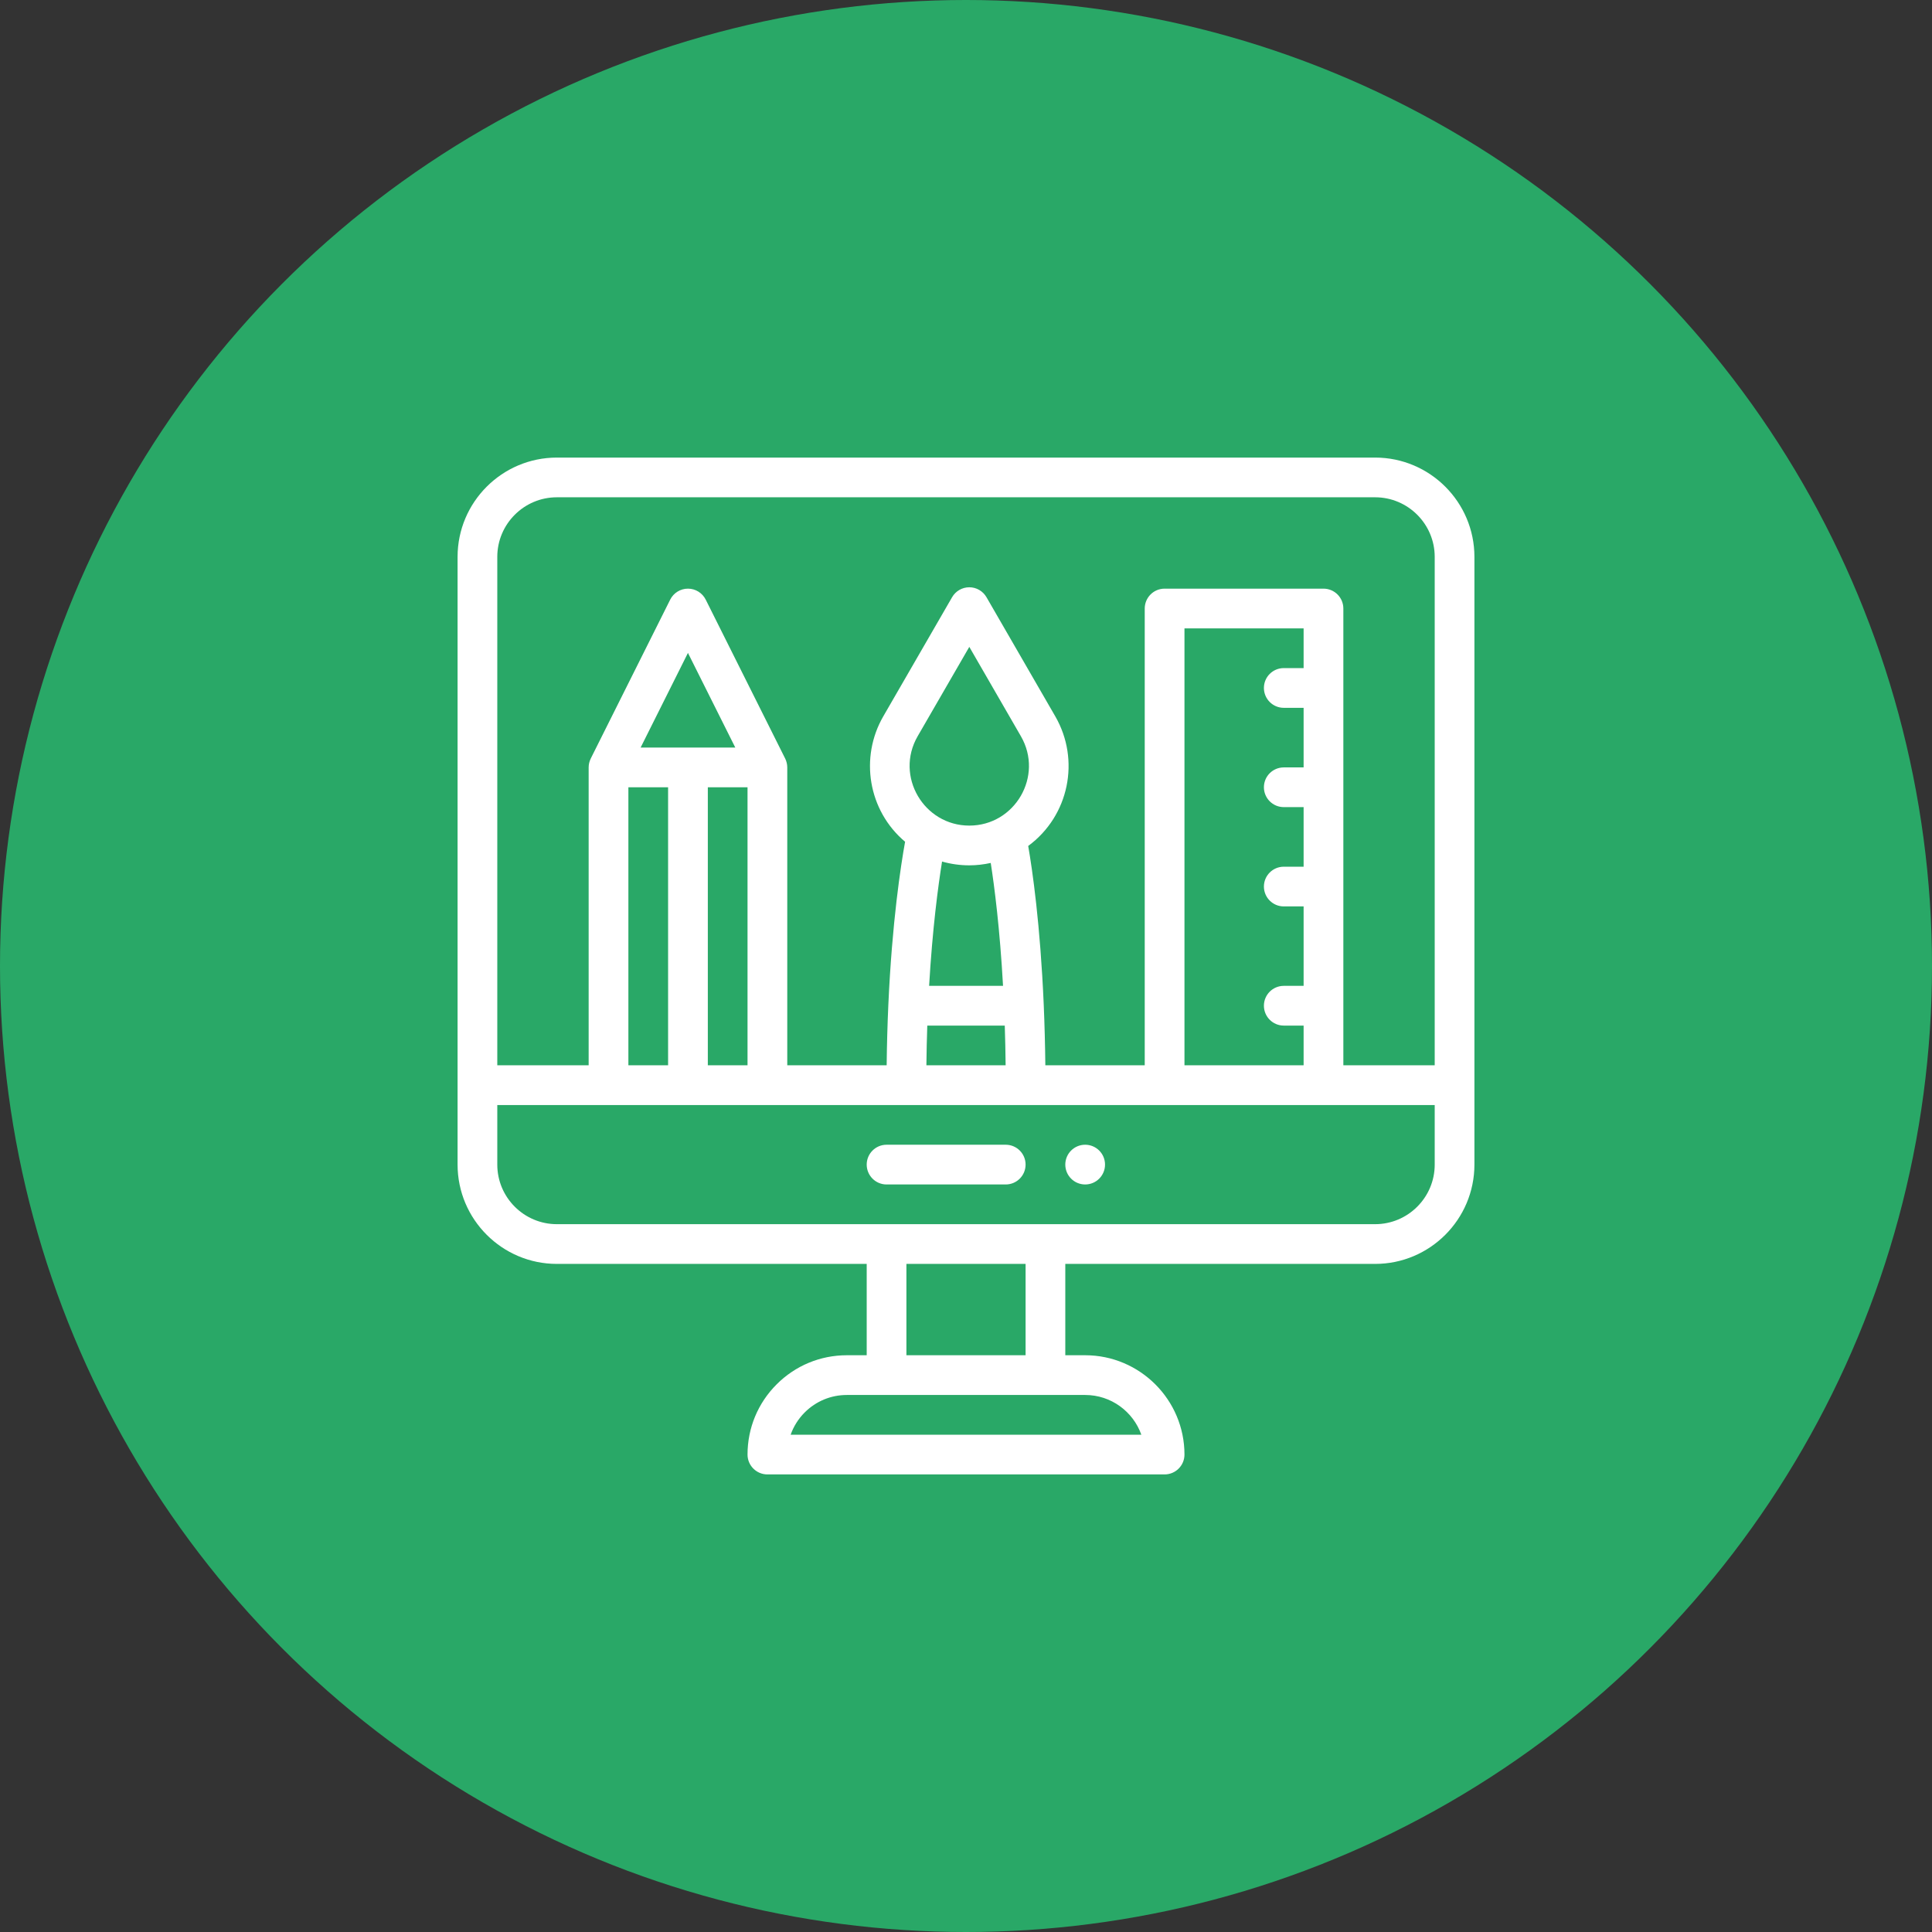 <svg width="76" height="76" viewBox="0 0 76 76" fill="none" xmlns="http://www.w3.org/2000/svg">
<rect x="0" y="0" width="76" height="76" fill="#333333" stroke="none"/>
<circle cx="38" cy="38" r="38" fill="#29A867"/>
<path d="M42.688 45.031C42.256 45.031 41.906 45.381 41.906 45.812C41.906 46.244 42.256 46.594 42.688 46.594C43.119 46.594 43.469 46.244 43.469 45.812C43.469 45.381 43.119 45.031 42.688 45.031Z" fill="white"/>
<path d="M54.094 18H21.906C19.752 18 18 19.752 18 21.906V45.812C18 47.966 19.752 49.719 21.906 49.719H34.094V53.312H33.312C32.269 53.312 31.289 53.719 30.551 54.457C29.813 55.195 29.406 56.176 29.406 57.219C29.406 57.65 29.756 58 30.188 58H45.812C46.244 58 46.594 57.65 46.594 57.219C46.594 55.065 44.841 53.312 42.688 53.312H41.906V49.719H54.094C56.248 49.719 58 47.966 58 45.812V21.906C58 19.752 56.248 18 54.094 18ZM21.906 19.562H54.094C55.386 19.562 56.438 20.614 56.438 21.906V41.906H52.844V23.938C52.844 23.506 52.494 23.156 52.062 23.156H45.812C45.381 23.156 45.031 23.506 45.031 23.938V41.906H41.121C41.112 41.098 41.091 40.302 41.058 39.529C40.921 36.347 40.61 34.216 40.447 33.278C42.059 32.092 42.499 29.892 41.514 28.183L38.806 23.493C38.666 23.251 38.409 23.102 38.13 23.102C37.85 23.102 37.593 23.251 37.453 23.493L34.744 28.183C33.815 29.794 34.144 31.881 35.604 33.113C35.435 34.048 35.093 36.256 34.945 39.527C34.91 40.308 34.888 41.105 34.879 41.906H30.969V30.188C30.969 30.064 30.939 29.951 30.892 29.85C30.889 29.846 30.888 29.842 30.886 29.838L27.761 23.588C27.629 23.323 27.358 23.156 27.062 23.156C26.767 23.156 26.496 23.323 26.364 23.588L23.239 29.838C23.237 29.842 23.236 29.846 23.234 29.85C23.185 29.952 23.156 30.066 23.156 30.188V41.906H19.562V21.906C19.562 20.614 20.614 19.562 21.906 19.562V19.562ZM46.594 41.906V24.719H51.281V26.281H50.5C50.069 26.281 49.719 26.631 49.719 27.062C49.719 27.494 50.069 27.844 50.5 27.844H51.281V30.188H50.5C50.069 30.188 49.719 30.537 49.719 30.969C49.719 31.4 50.069 31.75 50.5 31.75H51.281V34.094H50.5C50.069 34.094 49.719 34.444 49.719 34.875C49.719 35.306 50.069 35.656 50.5 35.656H51.281V38.781H50.5C50.069 38.781 49.719 39.131 49.719 39.562C49.719 39.994 50.069 40.344 50.5 40.344H51.281V41.906H46.594ZM38.13 34.04C38.413 34.04 38.696 34.007 38.973 33.946C39.118 34.875 39.331 36.52 39.457 38.781H36.549C36.681 36.521 36.904 34.851 37.058 33.891C37.404 33.989 37.764 34.04 38.13 34.04ZM38.13 32.477C36.344 32.477 35.193 30.534 36.097 28.964L38.13 25.446L40.161 28.964C41.062 30.527 39.927 32.477 38.13 32.477ZM36.477 40.344H39.525C39.542 40.857 39.553 41.379 39.559 41.906H36.442C36.448 41.383 36.459 40.86 36.477 40.344ZM27.844 41.906V30.969H29.406V41.906H27.844ZM24.719 41.906V30.969H26.281V41.906H24.719ZM25.201 29.406L27.062 25.684L28.924 29.406H25.201ZM44.897 56.438H31.102C31.217 56.112 31.404 55.813 31.655 55.562C32.099 55.119 32.687 54.875 33.312 54.875H42.688C43.706 54.875 44.575 55.528 44.897 56.438ZM40.344 53.312H35.656V49.719H40.344V53.312ZM54.094 48.156H21.906C20.614 48.156 19.562 47.105 19.562 45.812V43.469H56.438V45.812C56.438 47.105 55.386 48.156 54.094 48.156Z" fill="white"/>
<path d="M39.562 45.031H34.875C34.444 45.031 34.094 45.381 34.094 45.812C34.094 46.244 34.444 46.594 34.875 46.594H39.562C39.994 46.594 40.344 46.244 40.344 45.812C40.344 45.381 39.994 45.031 39.562 45.031Z" fill="white"/>
</svg>
